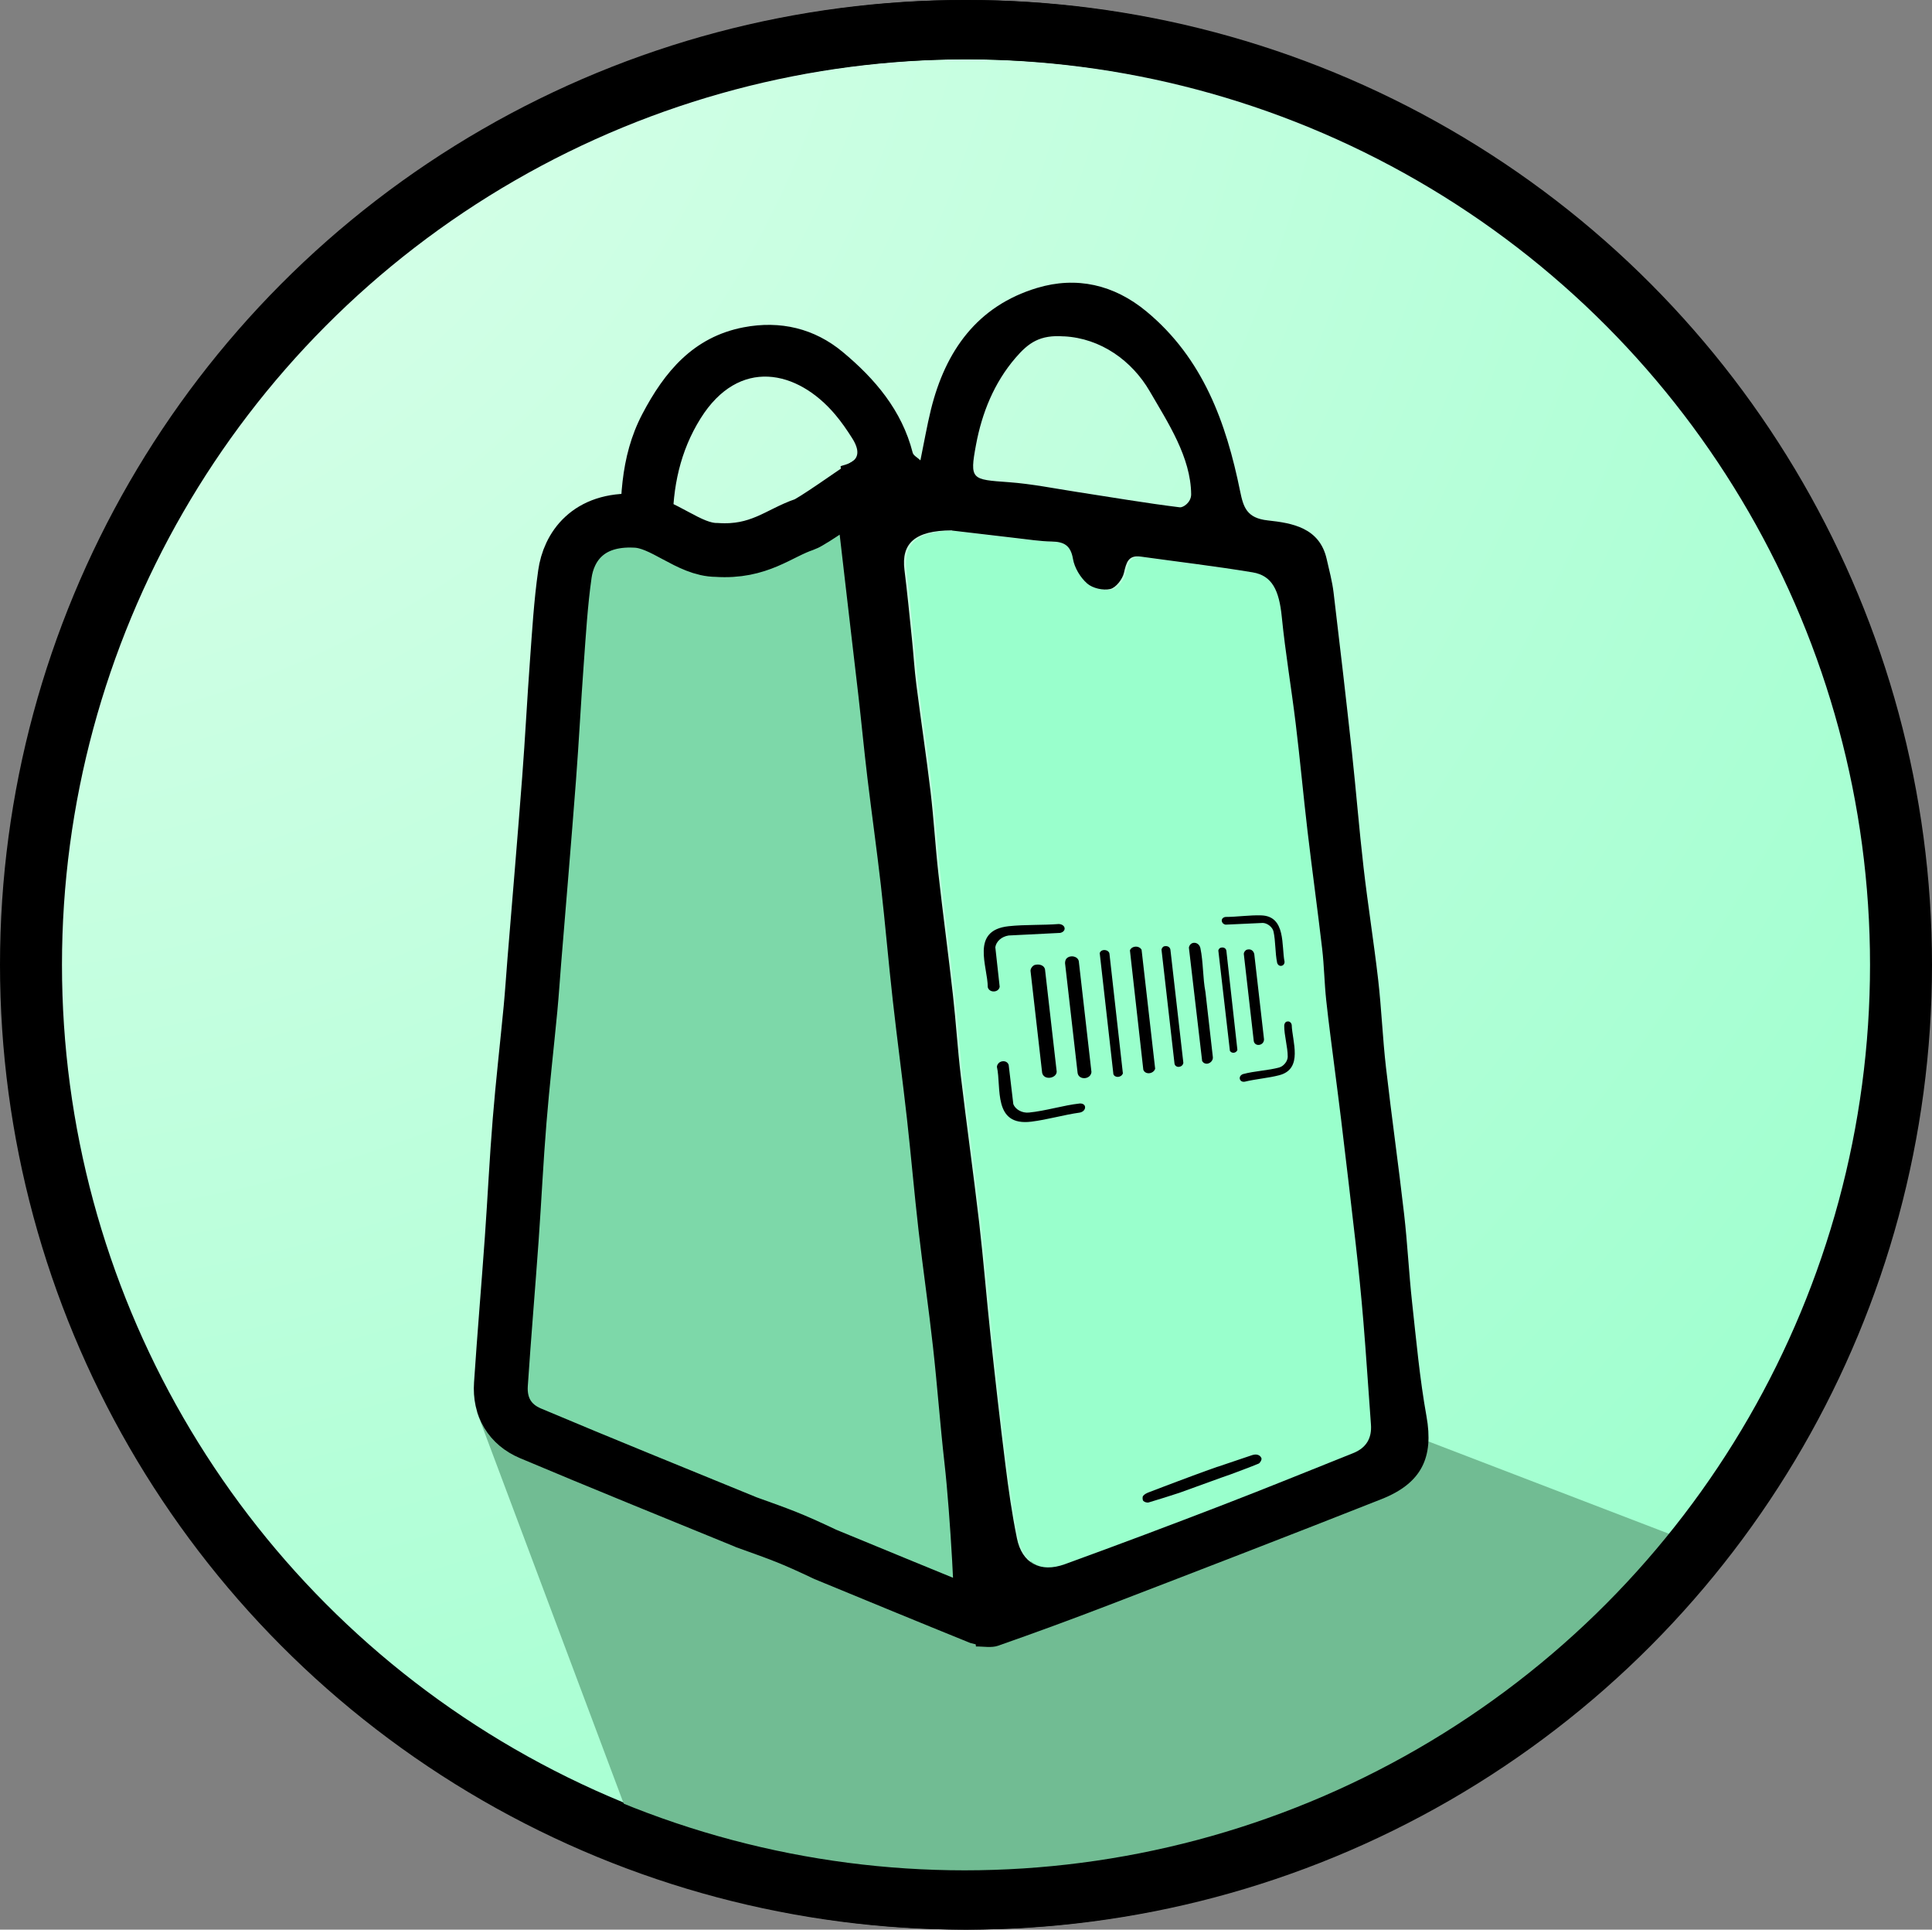<?xml version="1.0" encoding="UTF-8"?>
<svg id="Layer_2" data-name="Layer 2" xmlns="http://www.w3.org/2000/svg" xmlns:xlink="http://www.w3.org/1999/xlink" viewBox="0 0 358.5 358">
  <rect x="0" y="0" width="358.5" height="358" fill="#808080" stroke="none"/>
  <defs>
    <style>
      .cls-1 {
        fill: #7dd8a9;
        stroke-width: 10px;
      }

      .cls-1, .cls-2, .cls-3 {
        stroke: #000;
        stroke-miterlimit: 10;
      }

      .cls-4 {
        fill: #71bc93;
      }

      .cls-5 {
        fill: #9fc;
      }

      .cls-2 {
        fill: url(#radial-gradient);
      }

      .cls-2, .cls-3 {
        stroke-width: 11px;
      }

      .cls-3 {
        fill: none;
      }
    </style>
    <radialGradient id="radial-gradient" cx="-15.22" cy="-39.4" fx="-15.22" fy="-39.4" r="502.41" gradientUnits="userSpaceOnUse">
      <stop offset="0" stop-color="#e3ffee"/>
      <stop offset=".46" stop-color="#c3ffdf"/>
      <stop offset="1" stop-color="#9fc"/>
    </radialGradient>
  </defs>
  <g id="Layer_7" data-name="Layer 7">
    <g>
      <circle class="cls-2" cx="179.5" cy="179" r="173.5"/>
      <polygon class="cls-4" points="88.5 262 118.5 342 168.12 352.5 229.69 344.97 271 326.12 300.79 302.56 315.09 286.63 265.09 267.44 187.42 290.88 163.31 290.8 88.5 262"/>
      <circle class="cls-3" cx="179" cy="179" r="173.5"/>
      <g>
        <g>
          <path class="cls-5" d="M177.01,98.48c-6.97.02-9.41,2.48-8.81,7.32.53,4.28.95,8.57,1.39,12.85.29,2.82.46,5.66.82,8.47.84,6.61,1.84,13.2,2.63,19.81.6,5.07.89,10.17,1.46,15.24.84,7.53,1.86,15.04,2.7,22.57.56,4.96.86,9.95,1.45,14.91,1.08,9.09,2.35,18.15,3.41,27.24.81,6.98,1.36,13.99,2.11,20.97.86,7.99,1.76,15.98,2.76,23.96.57,4.57,1.22,9.15,2.14,13.66.94,4.63,4.33,6.46,8.9,4.8,9.88-3.59,19.71-7.29,29.51-11.07,8.03-3.09,16-6.35,24-9.54,2.39-.96,3.48-2.74,3.28-5.33-.48-6.35-.87-12.71-1.4-19.06-.4-4.86-.89-9.71-1.44-14.56-.86-7.63-1.78-15.26-2.69-22.89-.36-3.03-.77-6.05-1.15-9.08-.55-4.37-1.15-8.73-1.62-13.11-.34-3.17-.38-6.36-.75-9.53-.85-7.29-1.86-14.57-2.72-21.86-.78-6.63-1.38-13.28-2.19-19.91-.8-6.6-1.92-13.17-2.58-19.78-.49-4.97-1.79-7.69-5.41-8.29-6.89-1.14-13.83-1.96-20.75-2.92-2.35-.33-2.69,1.11-3.13,3-.27,1.19-1.48,2.75-2.54,3.01-1.31.31-3.27-.14-4.28-1.02-1.27-1.11-2.36-2.92-2.64-4.57-.43-2.54-1.69-3.18-3.96-3.22-2.14-.04-4.28-.38-6.41-.62-4.5-.52-8.99-1.06-12.11-1.42Z"/>
          <path d="M124.15,103.21c-2.97-.28-5.95-.56-8.92-.84-.27-8.77-.27-17.51,3.96-25.56,4.11-7.83,9.45-14.28,18.77-16.08,6.86-1.32,13.18.22,18.4,4.56,5.97,4.96,11,10.84,13,18.71.13.51.87.87,1.43,1.41.69-3.34,1.21-6.4,1.95-9.41,2.69-10.9,8.6-19.24,19.7-22.58,7.31-2.2,14.27-.62,20.29,4.36,10.49,8.69,14.79,20.6,17.39,33.38.61,2.97,1.23,4.96,5.12,5.39,4.49.49,9.62,1.31,10.94,7.18.47,2.07,1.03,4.14,1.28,6.23,1.19,9.89,2.33,19.78,3.41,29.68.77,7.09,1.33,14.21,2.15,21.3.8,6.95,1.91,13.87,2.71,20.82.62,5.41.83,10.87,1.45,16.28,1.04,9.1,2.33,18.16,3.37,27.26.62,5.41.88,10.86,1.47,16.28.78,7.08,1.42,14.2,2.68,21.2,1.35,7.55-.84,12.38-8.35,15.35-16.85,6.66-33.76,13.18-50.67,19.68-6.79,2.61-13.62,5.12-20.48,7.52-1.23.43-2.73.12-4.1.14-1.18-9.57-2.43-19.12-3.52-28.7-.82-7.23-1.35-14.49-2.15-21.72-.8-7.21-1.85-14.4-2.68-21.61-.79-6.89-1.37-13.81-2.15-20.71-.82-7.33-1.81-14.63-2.63-21.96-.79-7.11-1.4-14.23-2.21-21.34-.76-6.66-1.7-13.29-2.5-19.95-.61-5.07-1.09-10.16-1.67-15.24-.85-7.44-1.75-14.88-2.6-22.32-.76-6.67-1.44-13.34-2.2-20.01-.2-1.8-.54-3.59-.82-5.38.29-.35,5.12-.54,2.17-5.21-.96-1.52-1.99-3.02-3.15-4.39-7.05-8.35-17.86-10.67-24.98.68-3.82,6.09-5.22,12.83-5.18,19.96.01,1.88-.47,3.75-.72,5.63ZM176.64,98.4c-6.97.02-9.41,2.48-8.81,7.32.53,4.28.95,8.57,1.39,12.85.29,2.82.46,5.66.82,8.47.84,6.61,1.84,13.2,2.63,19.81.6,5.07.89,10.17,1.46,15.24.84,7.53,1.86,15.04,2.7,22.57.56,4.96.86,9.95,1.45,14.91,1.08,9.09,2.35,18.15,3.41,27.24.81,6.98,1.36,13.99,2.11,20.97.86,7.99,1.76,15.98,2.76,23.96.57,4.57,1.22,9.15,2.14,13.66.94,4.63,4.33,6.46,8.9,4.8,9.88-3.59,19.71-7.29,29.51-11.07,8.03-3.09,16-6.35,24-9.54,2.39-.96,3.48-2.74,3.28-5.33-.48-6.35-.87-12.71-1.4-19.06-.4-4.86-.89-9.71-1.44-14.56-.86-7.63-1.78-15.26-2.69-22.89-.36-3.03-.77-6.05-1.15-9.08-.55-4.37-1.15-8.73-1.62-13.11-.34-3.17-.38-6.36-.75-9.53-.85-7.29-1.86-14.57-2.72-21.86-.78-6.63-1.38-13.28-2.19-19.91-.8-6.6-1.92-13.17-2.58-19.78-.49-4.97-1.79-7.69-5.41-8.29-6.89-1.14-13.83-1.96-20.75-2.92-2.35-.33-2.69,1.11-3.13,3-.27,1.19-1.48,2.75-2.54,3.01-1.31.31-3.27-.14-4.28-1.02-1.27-1.11-2.36-2.92-2.64-4.57-.43-2.54-1.69-3.18-3.96-3.22-2.14-.04-4.28-.38-6.41-.62-4.5-.52-8.99-1.06-12.11-1.42ZM197.41,62.41c-4.43-.33-6.56,1.17-8.97,3.98-4,4.65-6.24,10.26-7.33,16.12-1.22,6.53-.82,6.45,6.08,6.95,4.26.31,8.48,1.17,12.71,1.82,6.34.97,12.66,2.06,19.01,2.84.64.08,2.13-.91,2.12-2.42-.07-6.88-4.28-13.24-7.7-19.13-3.27-5.62-9.05-9.82-15.91-10.17Z"/>
          <path class="cls-1" d="M138.55,282.44c-13.39-5.49-26.81-10.9-40.14-16.53-3.8-1.61-5.75-4.88-5.46-9.09.6-9.01,1.37-18.01,2.01-27.01.52-7.3.86-14.61,1.46-21.9.56-6.93,1.36-13.84,2.02-20.76.28-2.96.47-5.92.71-8.89.92-11.27,1.88-22.54,2.74-33.82.55-7.18.91-14.38,1.44-21.57.4-5.46.72-10.95,1.49-16.36.7-4.94,4.2-10.34,13.05-9.9,5.15.17,9.87,5.42,15.12,5.42,7.88.53,11.55-3.15,16.28-4.73,1.44-.48,9.2-6.03,10.5-6.83.28,1.79,1.12,9.03,1.88,15.69.84,7.44,1.75,14.88,2.6,22.32.58,5.08,1.06,10.16,1.67,15.24.8,6.65,1.74,13.29,2.5,19.95.81,7.11,1.41,14.23,2.21,21.34.82,7.33,1.81,14.63,2.63,21.96.77,6.9,1.36,13.81,2.15,20.71.83,7.21,1.88,14.39,2.68,21.61.81,7.23,1.33,14.49,2.15,21.72,1.09,9.58,2.16,29.37,1.7,29.18-9.61-3.89-19.19-7.85-28.78-11.8-6.51-3.08-8.08-3.6-14.59-5.94Z"/>
        </g>
        <g id="HkbUcY.tif">
          <g>
            <g>
              <path d="M223.32,197.15c-.1-.07-.17-.21-.25-.29l-2.46-21.06c.25-1.25,1.87-1.15,2.14.13.54,2.57.43,5.54.93,8.11l1.37,12.03c.13.9-.96,1.65-1.73,1.08Z"/>
              <path d="M211.56,175.87c.1.08.18.23.27.33l2.52,22.08c-.32,1-1.87,1.16-2.2.17l-2.48-22.11c.2-.7,1.27-.95,1.88-.46Z"/>
              <path d="M197.93,177.8c.73-.69,2.07-.38,2.25.53l2.35,20.57c-.16,1.43-2.37,1.53-2.57.16l-2.33-20.36c0-.29.07-.68.3-.9Z"/>
              <path d="M192.09,179.01c.83-.2,1.67.11,1.82.83l2.17,18.98c-.03,1.26-2.37,1.68-2.7.22l-2.16-18.94c0-.41.38-.98.87-1.1Z"/>
              <path d="M231.42,176.18c.67-.17,1.17.18,1.32.82l1.81,15.82c0,1.18-1.66,1.45-1.9.35l-1.85-16.18c0-.34.27-.72.62-.81Z"/>
              <path d="M204.23,176.52c.49-.5,1.57-.25,1.64.44l2.49,22.18c-.27.8-1.48.89-1.76.15l-2.54-22.48c.06-.09.1-.22.17-.29Z"/>
              <path d="M216.01,175.57c.56-.15,1.08.09,1.17.62l2.4,20.99c-.11.9-1.48,1.05-1.64.15l-2.4-21.03c-.06-.26.2-.66.47-.73Z"/>
              <path d="M226.56,175.82c.47-.12.9.08,1,.54l2.05,18.43c-.23.63-1.06.71-1.39.17l-2.15-18.63c.08-.24.21-.45.48-.51Z"/>
            </g>
            <g>
              <path d="M227.35,170.12c2.24,0,4.58-.37,6.71-.29,4.59.16,3.7,5.65,4.3,8.61,0,.9-1.14,1.06-1.38.16-.38-1.83-.27-3.99-.67-5.78-.18-.81-1.12-1.55-1.97-1.59l-6.93.32c-.89-.19-.96-1.26-.06-1.42Z"/>
              <path d="M185.77,196.95c.7-.2,1.24.11,1.4.63l.86,7.27c.38.97,1.59,1.69,2.9,1.56,3.08-.3,6.45-1.36,9.41-1.68,1.37-.08,1.32,1.45,0,1.69-2.86.39-5.98,1.31-8.97,1.68-7.19.89-5.52-6.39-6.38-10.15,0-.38.32-.86.78-.99Z"/>
              <path d="M187.15,171.84c3.06-.33,6.36-.17,9.31-.41,1.32.07,1.49,1.39.26,1.65l-9.56.48c-1.33.21-2.3,1.1-2.47,2.17l.81,7.35c-.19,1.1-1.93,1.17-2.21.07,0-3.85-3.28-10.53,3.86-11.31Z"/>
              <path d="M238.77,189.54c.47-.15.84.16.92.61.09,3.04,2.18,8.15-2.3,9.33-2.01.53-4.29.69-6.4,1.2-1,.19-1.34-1.01-.36-1.4,2.2-.6,4.69-.66,6.76-1.24.81-.23,1.56-1.16,1.56-2,0-1.82-.66-3.93-.65-5.74,0-.31.15-.67.47-.77Z"/>
            </g>
          </g>
        </g>
        <path d="M225.91,272.14c2.14-.73,4.29-1.45,6.43-2.17.24-.08,1.31-.39,1.73.56.11.25-.24.89-.52,1.01-1.72.72-3.48,1.34-5.23,2.01-.18.07-1.27.44-1.63.57-2.61.93-5.21,1.89-7.82,2.83-1.9.61-3.79,1.23-5.71,1.79-.29.09-.78-.05-.99-.26-.18-.18-.21-.73-.06-.94.23-.31.66-.52,1.04-.67,1.74-.68,3.5-1.32,5.24-1.99.19-.07,5.18-1.95,7.51-2.75Z"/>
      </g>
    </g>
  </g>
</svg>